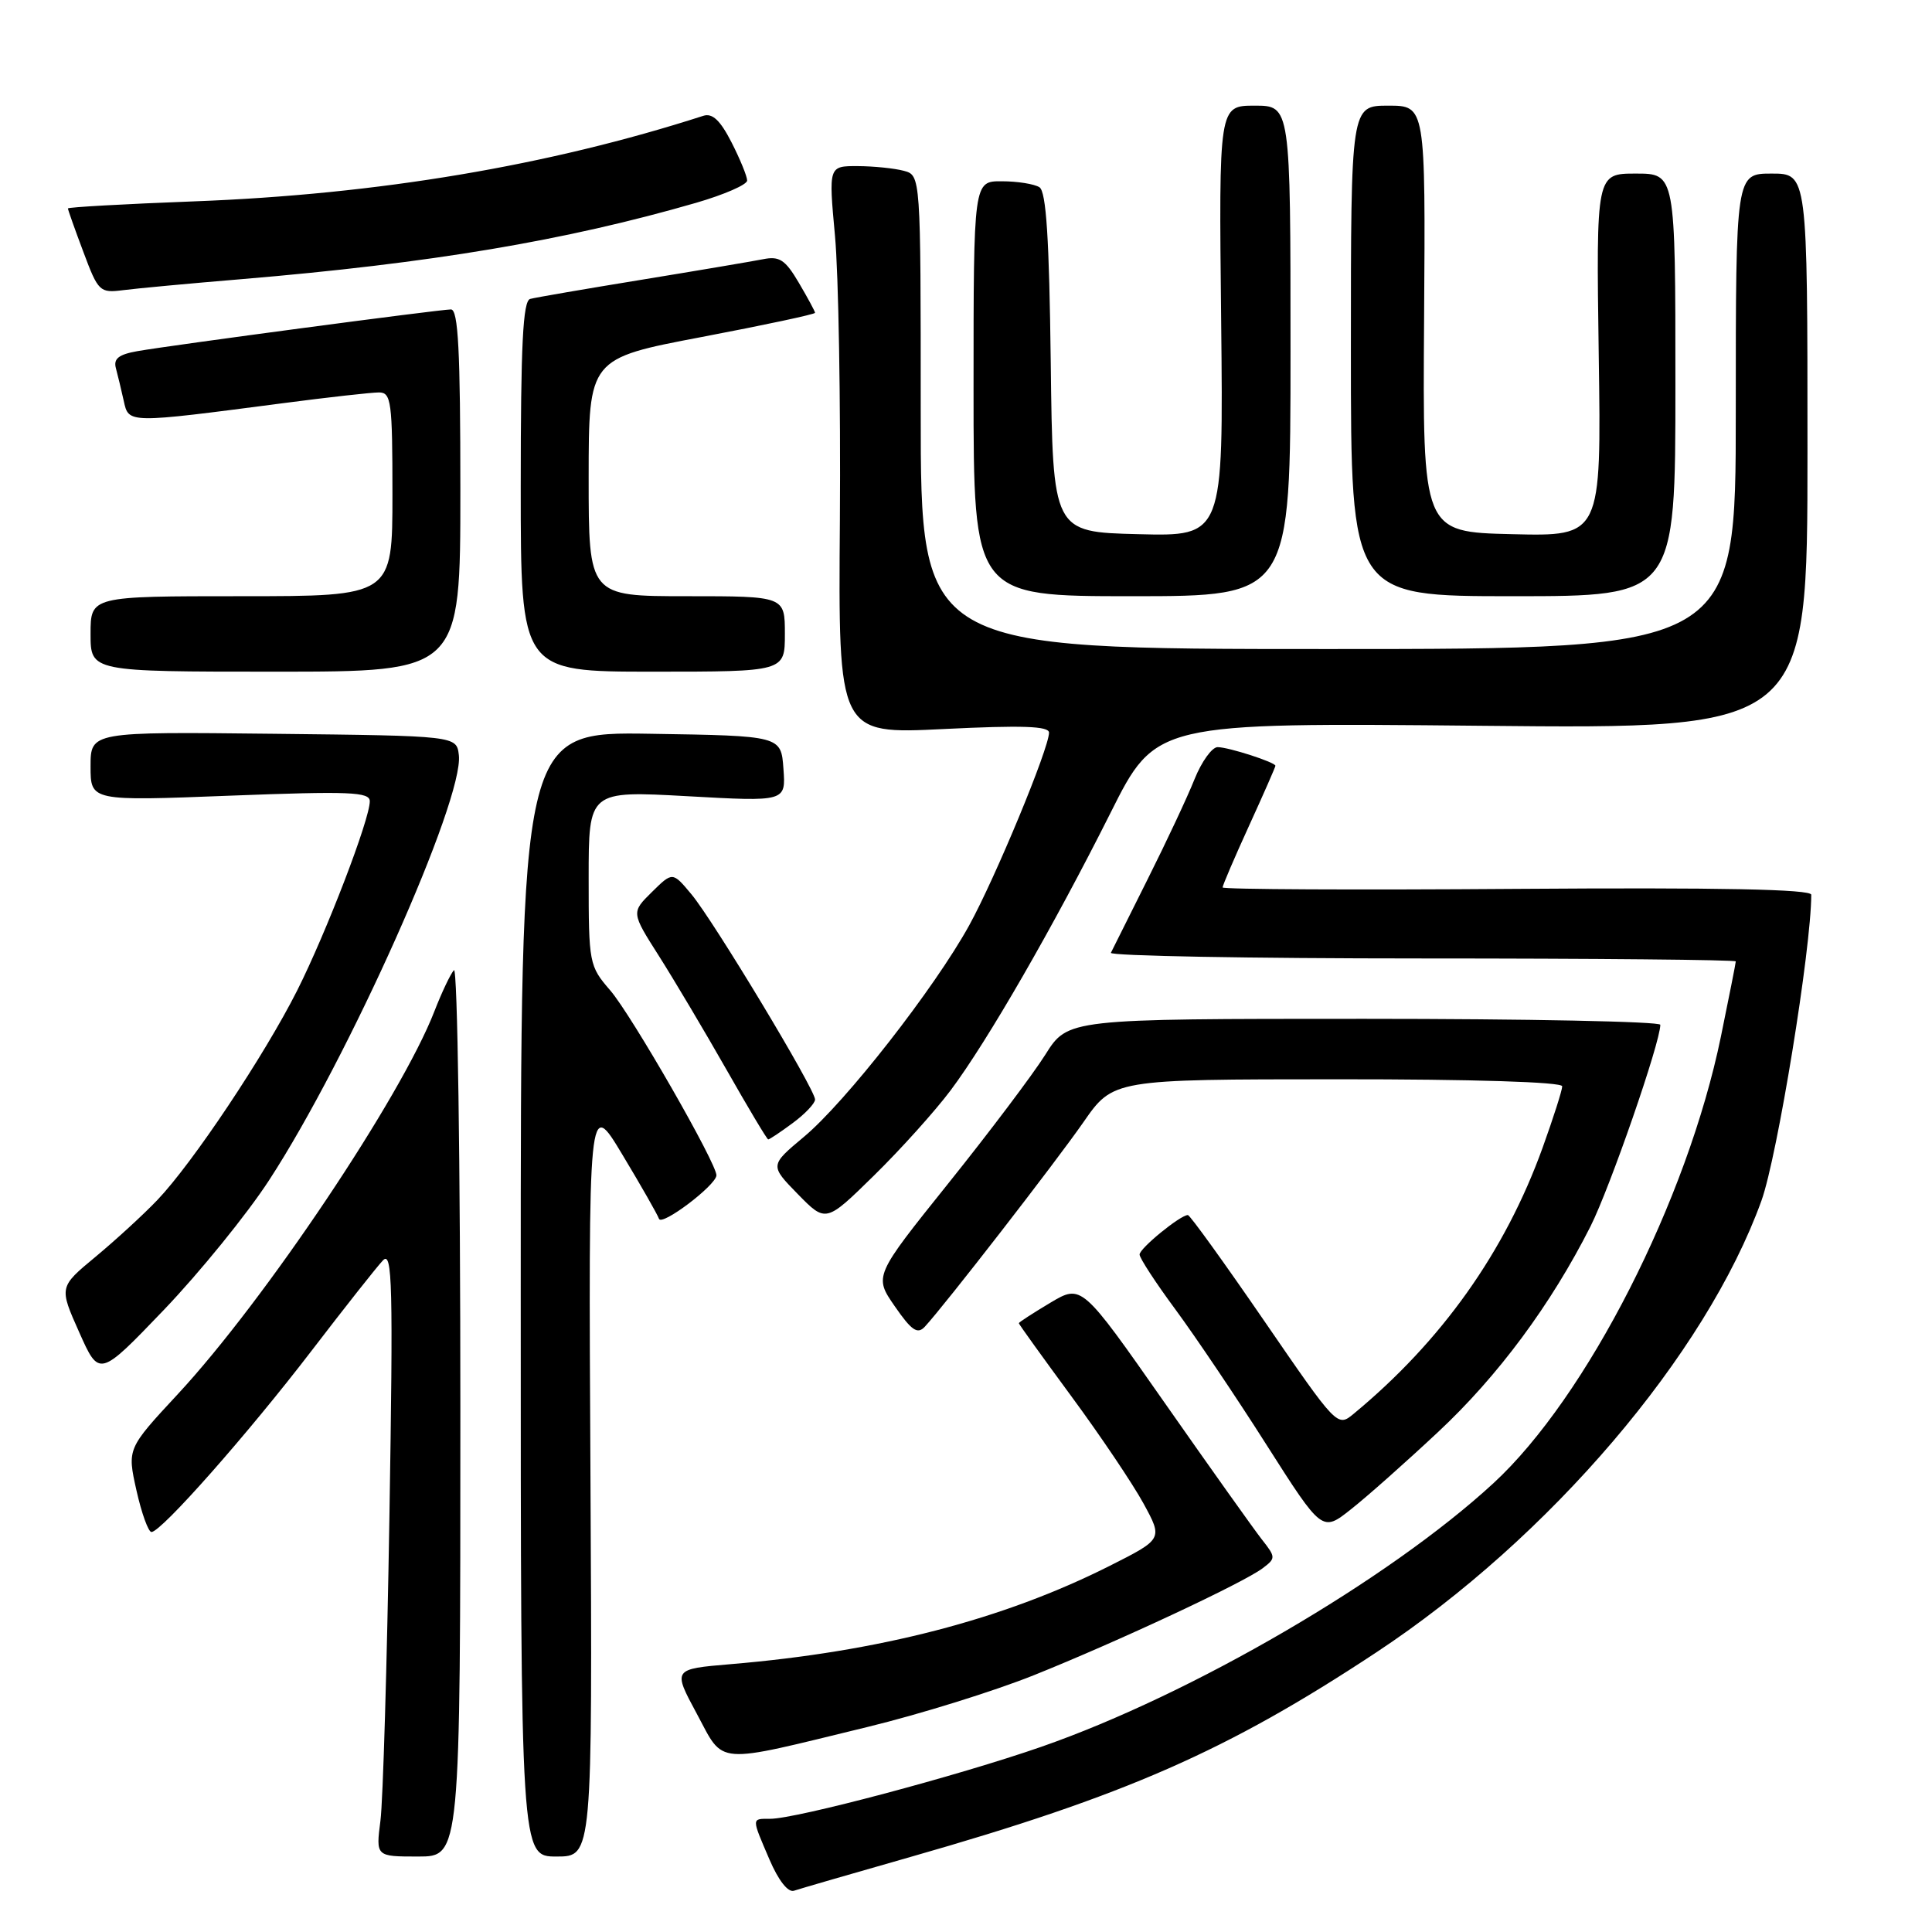<?xml version="1.0" encoding="UTF-8" standalone="no"?>
<!DOCTYPE svg PUBLIC "-//W3C//DTD SVG 1.1//EN" "http://www.w3.org/Graphics/SVG/1.1/DTD/svg11.dtd" >
<svg xmlns="http://www.w3.org/2000/svg" xmlns:xlink="http://www.w3.org/1999/xlink" version="1.1" viewBox="0 0 256 256">
 <g >
 <path fill="currentColor"
d=" M 120.66 246.05 C 149.14 237.92 162.57 232.03 182.35 218.96 C 205.31 203.80 226.04 179.48 233.40 159.10 C 235.51 153.24 240.00 125.69 240.00 118.56 C 240.00 117.83 227.92 117.59 201.00 117.78 C 179.55 117.94 162.00 117.85 162.00 117.59 C 162.00 117.33 163.57 113.65 165.50 109.43 C 167.43 105.21 169.00 101.63 169.00 101.47 C 169.00 101.01 162.79 99.00 161.34 99.00 C 160.60 99.00 159.22 100.91 158.28 103.25 C 157.35 105.59 154.55 111.55 152.07 116.50 C 149.59 121.45 147.40 125.84 147.20 126.25 C 147.00 126.66 165.55 127.00 188.42 127.00 C 211.29 127.00 230.00 127.18 230.00 127.39 C 230.00 127.60 229.11 132.08 228.03 137.35 C 223.58 159.00 210.26 185.14 197.87 196.55 C 184.00 209.32 157.94 224.51 137.98 231.46 C 126.94 235.30 105.49 241.00 102.06 241.00 C 99.55 241.00 99.56 240.80 101.96 246.40 C 103.15 249.17 104.42 250.80 105.21 250.53 C 105.92 250.29 112.87 248.27 120.66 246.05 Z  M 61.00 186.80 C 61.00 154.24 60.62 128.03 60.15 128.55 C 59.68 129.07 58.52 131.53 57.56 134.00 C 53.19 145.29 35.07 172.34 23.56 184.73 C 16.85 191.96 16.85 191.96 18.08 197.48 C 18.76 200.52 19.66 203.00 20.07 203.00 C 21.36 203.00 32.85 189.99 41.27 179.00 C 45.70 173.22 49.96 167.82 50.75 167.00 C 51.99 165.70 52.10 170.21 51.60 201.00 C 51.28 220.53 50.75 238.64 50.41 241.25 C 49.80 246.00 49.80 246.00 55.40 246.00 C 61.00 246.00 61.00 246.00 61.00 186.80 Z  M 78.24 195.75 C 77.97 145.50 77.97 145.50 82.47 153.00 C 84.95 157.12 87.13 160.95 87.32 161.50 C 87.67 162.50 94.79 157.13 94.93 155.76 C 95.07 154.34 83.67 134.47 80.85 131.22 C 78.07 128.01 78.00 127.64 78.00 116.35 C 78.00 104.78 78.00 104.78 91.06 105.50 C 104.13 106.23 104.13 106.23 103.81 101.87 C 103.50 97.50 103.50 97.50 86.25 97.23 C 69.00 96.95 69.00 96.95 69.00 171.48 C 69.00 246.00 69.00 246.00 73.75 246.00 C 78.50 246.00 78.50 246.00 78.24 195.75 Z  M 115.00 228.82 C 121.87 227.15 131.77 224.07 137.00 221.97 C 148.14 217.50 164.72 209.75 167.31 207.80 C 169.06 206.48 169.06 206.34 167.19 203.97 C 166.13 202.61 160.32 194.45 154.29 185.83 C 143.32 170.15 143.32 170.15 139.16 172.63 C 136.87 174.00 135.00 175.21 135.00 175.33 C 135.00 175.46 138.14 179.82 141.97 185.03 C 145.81 190.24 150.10 196.62 151.52 199.22 C 154.09 203.93 154.09 203.93 147.01 207.50 C 132.90 214.60 116.46 218.86 96.82 220.51 C 89.14 221.16 89.14 221.16 92.32 227.06 C 96.03 233.95 94.41 233.83 115.00 228.82 Z  M 190.52 189.78 C 198.48 182.36 205.53 172.84 210.75 162.50 C 213.34 157.35 220.00 138.14 220.00 135.79 C 220.00 135.36 202.34 135.00 180.75 135.00 C 141.50 135.00 141.50 135.00 138.51 139.75 C 136.87 142.36 131.09 150.03 125.66 156.80 C 115.80 169.10 115.80 169.10 118.57 173.10 C 120.79 176.31 121.57 176.84 122.54 175.80 C 125.19 172.94 139.85 154.03 143.55 148.71 C 147.50 143.02 147.50 143.02 177.25 143.01 C 195.17 143.00 207.00 143.37 207.00 143.94 C 207.00 144.46 205.83 148.11 204.41 152.06 C 199.43 165.87 191.04 177.69 179.35 187.35 C 177.21 189.12 177.15 189.05 167.54 175.06 C 162.23 167.33 157.67 161.00 157.40 161.00 C 156.40 161.00 151.00 165.41 151.00 166.23 C 151.00 166.70 153.14 169.98 155.75 173.51 C 158.36 177.05 163.81 185.13 167.84 191.48 C 175.19 203.02 175.19 203.02 179.02 199.98 C 181.13 198.32 186.30 193.73 190.52 189.78 Z  M 35.66 156.38 C 46.17 140.26 61.48 105.95 60.80 100.06 C 60.50 97.50 60.50 97.50 36.25 97.23 C 12.00 96.96 12.00 96.96 12.00 101.56 C 12.00 106.15 12.00 106.15 30.50 105.43 C 46.33 104.82 49.00 104.93 49.00 106.17 C 49.00 108.57 43.25 123.55 39.38 131.24 C 35.04 139.85 25.52 154.12 20.85 159.01 C 19.01 160.94 15.32 164.32 12.66 166.53 C 7.82 170.54 7.82 170.54 10.49 176.52 C 13.15 182.50 13.15 182.50 21.74 173.54 C 26.46 168.60 32.73 160.89 35.66 156.38 Z  M 125.96 144.48 C 130.84 137.97 139.59 122.77 147.15 107.71 C 153.14 95.75 153.14 95.75 196.32 96.17 C 239.50 96.60 239.50 96.60 239.50 59.80 C 239.50 23.00 239.50 23.00 234.75 23.00 C 230.00 23.00 230.00 23.00 230.00 54.50 C 230.00 86.00 230.00 86.00 176.00 86.00 C 122.00 86.00 122.00 86.00 122.00 54.62 C 122.00 23.23 122.00 23.23 119.75 22.63 C 118.51 22.30 115.76 22.02 113.64 22.01 C 109.79 22.00 109.79 22.00 110.64 31.25 C 111.11 36.34 111.40 53.28 111.29 68.90 C 111.07 97.29 111.07 97.29 125.04 96.60 C 135.43 96.09 139.00 96.21 139.00 97.08 C 139.00 99.16 131.89 116.32 128.42 122.62 C 123.84 130.93 112.05 146.03 106.52 150.64 C 102.00 154.42 102.00 154.42 105.71 158.22 C 109.43 162.02 109.43 162.02 115.81 155.76 C 119.32 152.32 123.89 147.24 125.96 144.48 Z  M 105.04 148.81 C 106.67 147.61 108.00 146.20 108.00 145.69 C 108.00 144.34 94.57 122.04 91.62 118.50 C 89.12 115.50 89.12 115.50 86.38 118.20 C 83.64 120.90 83.64 120.90 87.33 126.70 C 89.35 129.89 93.37 136.65 96.26 141.73 C 99.14 146.80 101.63 150.97 101.79 150.98 C 101.95 150.99 103.41 150.02 105.04 148.81 Z  M 61.00 65.00 C 61.00 46.46 60.72 41.00 59.75 41.00 C 58.25 41.01 22.88 45.71 18.20 46.53 C 15.72 46.97 15.01 47.53 15.36 48.80 C 15.61 49.74 16.08 51.68 16.40 53.13 C 17.06 56.13 16.87 56.12 37.46 53.43 C 43.49 52.64 49.23 52.00 50.21 52.00 C 51.84 52.00 52.00 53.19 52.00 65.50 C 52.00 79.00 52.00 79.00 32.00 79.00 C 12.00 79.00 12.00 79.00 12.00 84.00 C 12.00 89.00 12.00 89.00 36.50 89.00 C 61.00 89.00 61.00 89.00 61.00 65.00 Z  M 104.00 84.00 C 104.00 79.00 104.00 79.00 91.00 79.00 C 78.00 79.00 78.00 79.00 78.00 63.25 C 78.01 47.50 78.01 47.50 93.00 44.65 C 101.25 43.08 108.00 41.64 108.00 41.45 C 108.00 41.27 107.03 39.47 105.85 37.47 C 104.05 34.41 103.28 33.91 101.10 34.35 C 99.67 34.63 92.42 35.86 85.00 37.07 C 77.58 38.28 70.94 39.42 70.25 39.61 C 69.29 39.86 69.00 45.69 69.00 64.47 C 69.00 89.00 69.00 89.00 86.50 89.00 C 104.00 89.00 104.00 89.00 104.00 84.00 Z  M 171.00 46.50 C 171.00 14.00 171.00 14.00 166.25 14.00 C 161.50 14.00 161.50 14.00 161.81 42.53 C 162.11 71.07 162.11 71.07 150.81 70.78 C 139.50 70.50 139.50 70.50 139.23 48.05 C 139.03 31.62 138.63 25.38 137.73 24.81 C 137.05 24.38 134.81 24.02 132.75 24.02 C 129.00 24.00 129.00 24.00 129.00 51.50 C 129.00 79.00 129.00 79.00 150.00 79.00 C 171.00 79.00 171.00 79.00 171.00 46.50 Z  M 222.00 51.00 C 222.00 23.00 222.00 23.00 216.75 23.00 C 211.50 23.00 211.50 23.00 211.84 47.03 C 212.19 71.07 212.19 71.07 200.34 70.78 C 188.50 70.50 188.50 70.50 188.70 42.25 C 188.89 14.00 188.89 14.00 183.95 14.00 C 179.00 14.00 179.00 14.00 179.00 46.50 C 179.00 79.00 179.00 79.00 200.50 79.00 C 222.00 79.00 222.00 79.00 222.00 51.00 Z  M 32.00 36.99 C 57.10 34.88 74.90 31.89 92.25 26.87 C 95.96 25.79 99.00 24.47 99.00 23.92 C 99.00 23.37 98.07 21.09 96.93 18.86 C 95.43 15.93 94.39 14.95 93.18 15.35 C 72.71 21.95 50.07 25.76 25.75 26.68 C 16.54 27.03 9.00 27.45 9.00 27.62 C 9.00 27.79 9.92 30.39 11.05 33.39 C 13.01 38.64 13.22 38.84 16.30 38.45 C 18.06 38.22 25.12 37.56 32.00 36.99 Z "/>
</g>
</svg>